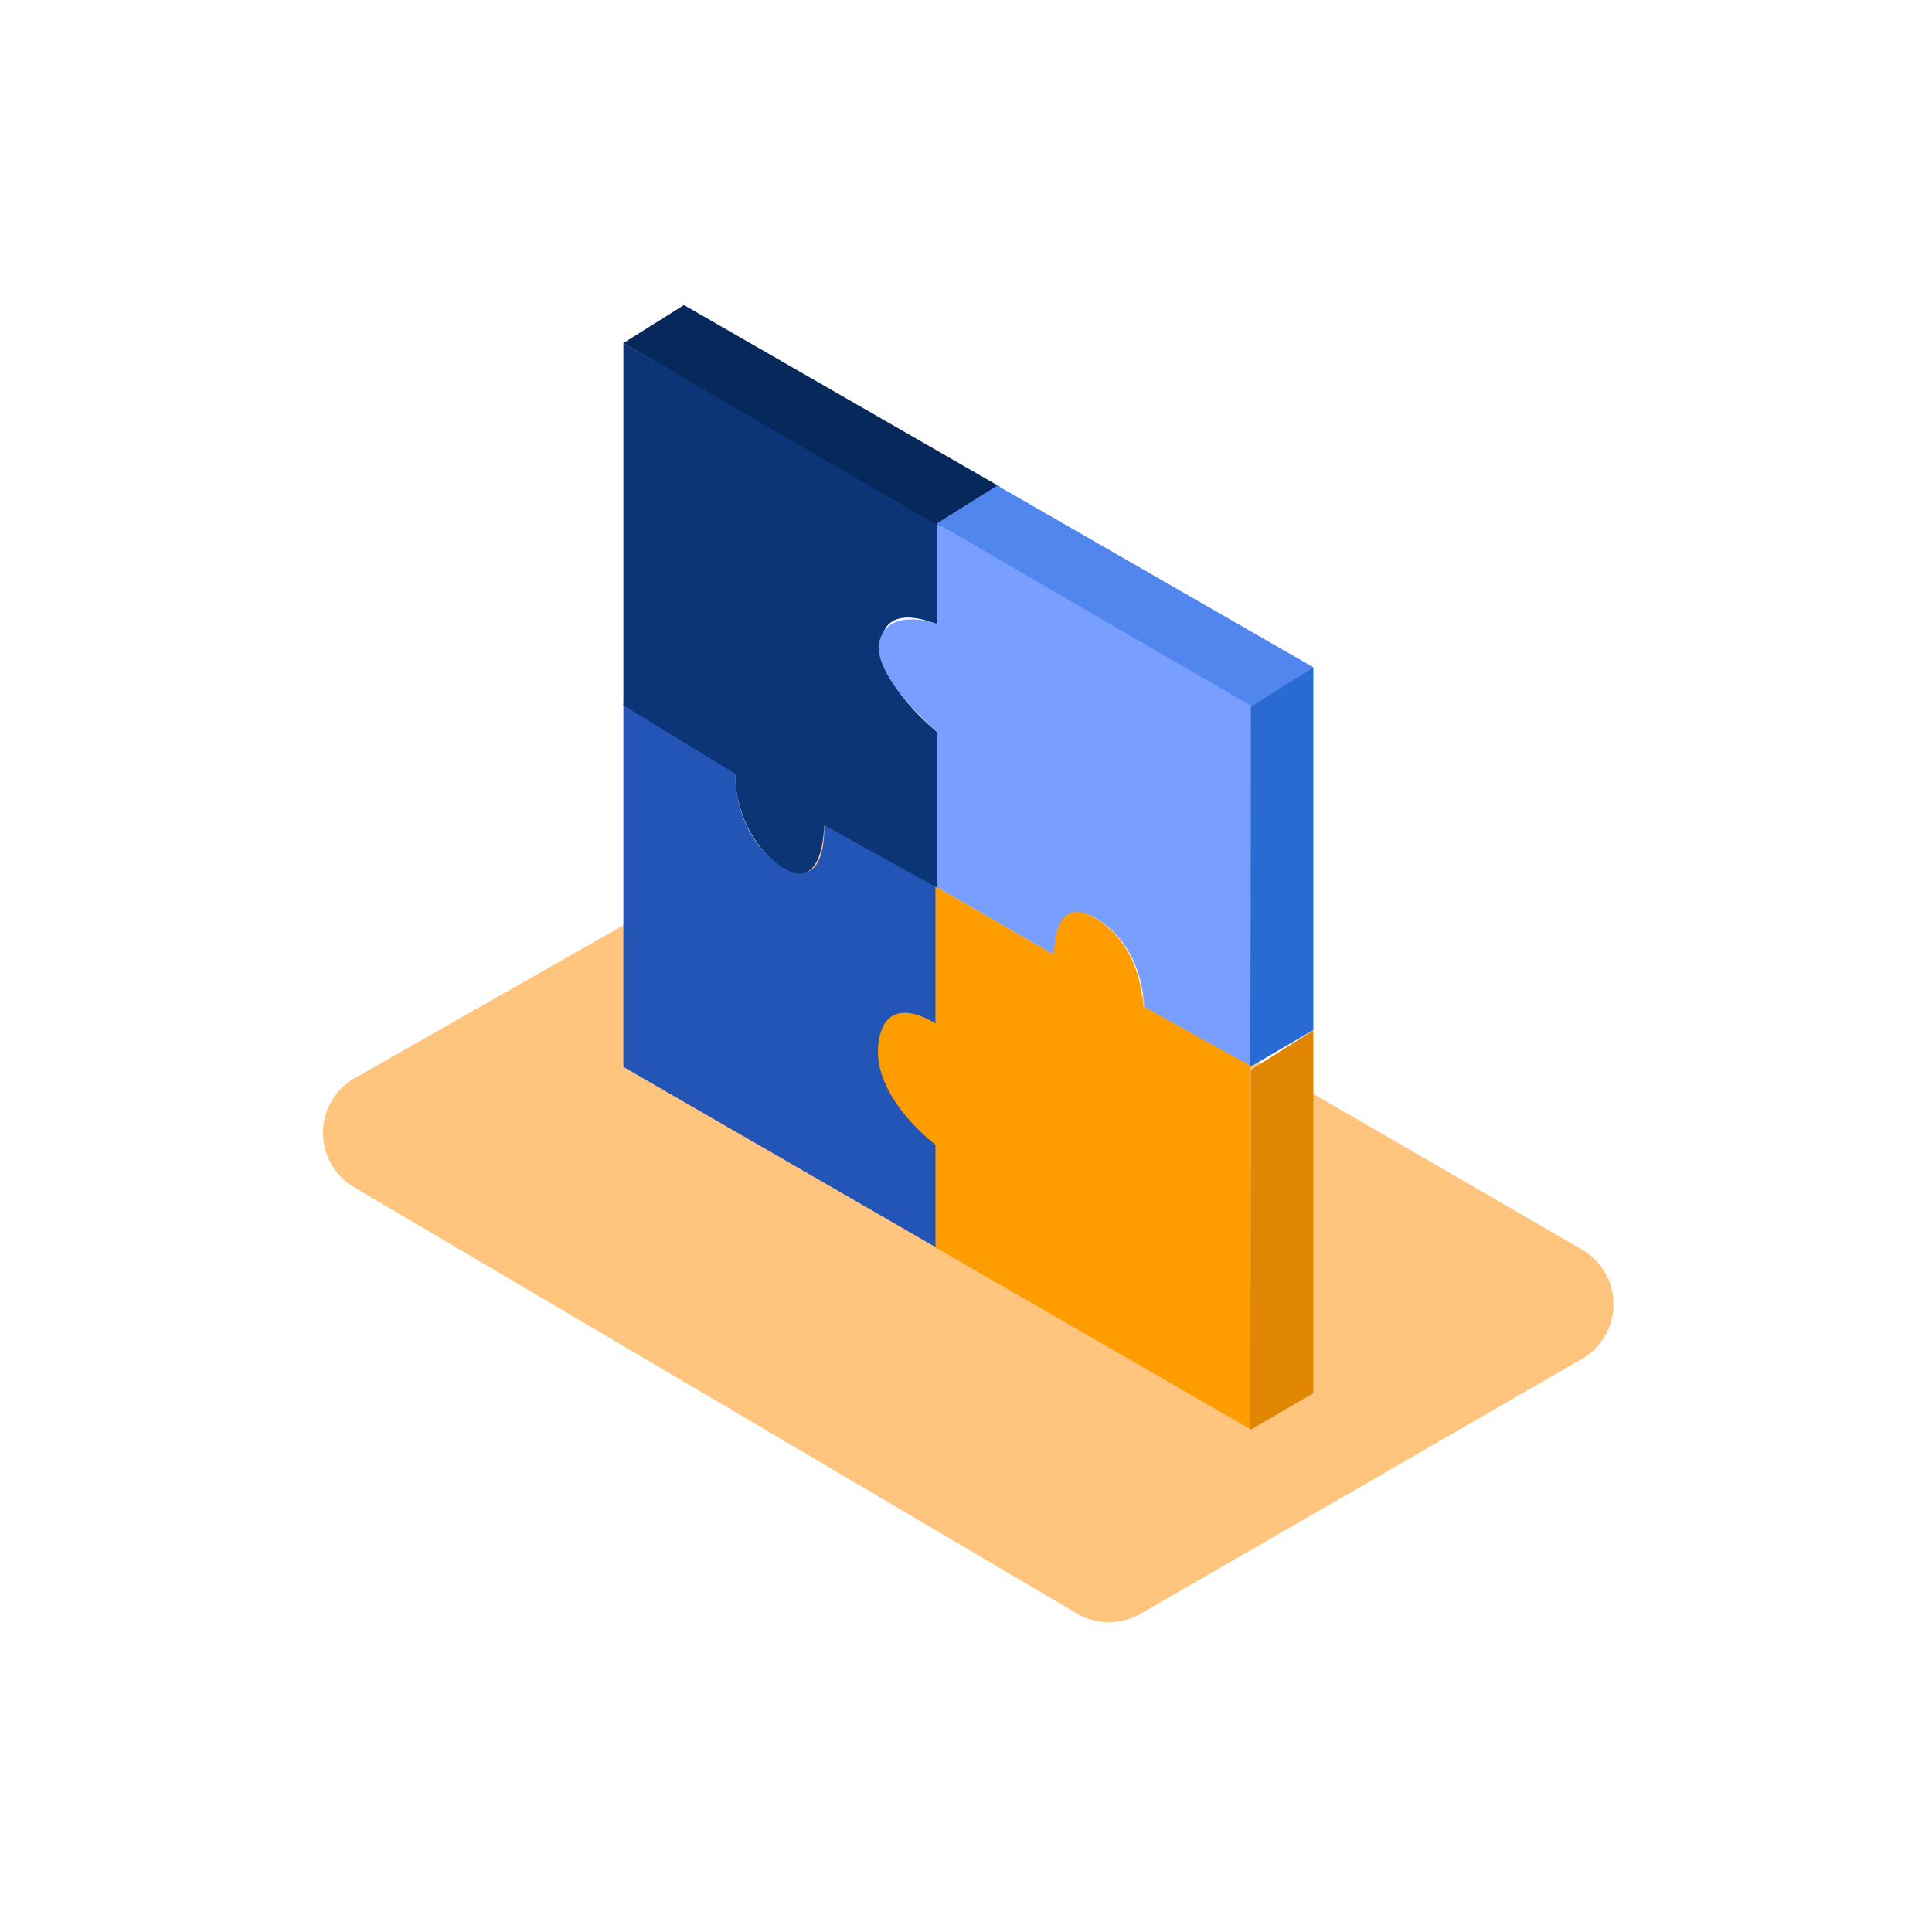 <svg xmlns="http://www.w3.org/2000/svg" xmlns:xlink="http://www.w3.org/1999/xlink" width="323" height="323" viewBox="0 0 323 323">
  <rect x="0" y="0" width="323" height="323" fill="#808080" stroke="none"/>
  <defs>
    <clipPath id="clip-home-efficiency">
      <rect width="323" height="323"/>
    </clipPath>
  </defs>
  <g id="home-efficiency" clip-path="url(#clip-home-efficiency)">
    <rect width="323" height="323" fill="#fff"/>
    <g id="Group_267" data-name="Group 267" transform="translate(-800.568 -2266.469)">
      <path id="Path_559" data-name="Path 559" d="M2842.739,797.922l73.273-41.683a10.553,10.553,0,0,1,10.509.042L3047.9,826.605a10.554,10.554,0,0,1-.014,18.272l-73.808,42.615a10.553,10.553,0,0,1-10.638-.049L2842.6,816.186A10.553,10.553,0,0,1,2842.739,797.922Z" transform="translate(-1982.835 1648.77)" fill="#ffc47d"/>
      <g id="Group_89" data-name="Group 89" transform="translate(904.785 2317.469)">
        <path id="Path_561" data-name="Path 561" d="M2925.017,720.222V781l52.632,30.388V794.208s-9.916-7.046-9.535-16.074,9.535-4.184,9.535-4.184v-22.9l-19.069-10.57s.763,11.891-7.247,6.826-7.628-15.414-7.628-15.414Z" transform="translate(-2925.017 -653.637)" fill="#2355b7"/>
        <g id="Group_86" data-name="Group 86" transform="translate(0 0)">
          <path id="Path_562" data-name="Path 562" d="M2925.017,613.653v60.554l18.688,11.45s-.381,9.468,7.247,15.193,7.628-6.605,7.628-6.605l19.069,10.569V678.831s-10.3-8.147-9.535-15.193,9.535-2.862,9.535-2.862V643.82Z" transform="translate(-2925.017 -607.295)" fill="#0c3577"/>
          <path id="Path_563" data-name="Path 563" d="M2925.017,608.761l10.126-6.359,52.847,30.387-10.129,6.606Z" transform="translate(-2925.017 -602.402)" fill="#06285b"/>
        </g>
        <g id="Group_87" data-name="Group 87" transform="translate(42.693 30.171)">
          <path id="Path_564" data-name="Path 564" d="M3062.873,697.418l-.19,60.444-17.735-10.019s0-9.689-7.628-14.533-7.246,5.945-7.246,5.945l-19.832-11.45V701.822s-11.061-9.469-9.535-15.194,9.535-2.862,9.535-2.862V667.031Z" transform="translate(-3000.561 -660.677)" fill="#789fff"/>
          <path id="Path_565" data-name="Path 565" d="M3017.7,662.147l10.127-6.359,52.847,30.387-10.129,6.606Z" transform="translate(-3008.016 -655.789)" fill="#5286ef"/>
          <path id="Path_566" data-name="Path 566" d="M3121.023,709.558v60.653l-10.541,6.145.1-60.191Z" transform="translate(-3048.362 -679.171)" fill="#2a6bd3"/>
        </g>
        <g id="Group_88" data-name="Group 88" transform="translate(42.558 97.214)">
          <path id="Path_567" data-name="Path 567" d="M3062.576,804.367v60.774l-52.632-30.387V817.579s-10.679-7.927-9.535-16.955,9.535-3.3,9.535-3.3v-22.9l19.833,11.45s-.381-10.79,7.246-5.945,7.628,14.533,7.628,14.533Z" transform="translate(-3000.323 -774.42)" fill="#ff9d00"/>
          <path id="Path_568" data-name="Path 568" d="M3121.019,816.978V877.63l-10.541,6.145.1-60.191Z" transform="translate(-3048.225 -792.927)" fill="#e08603"/>
        </g>
      </g>
    </g>
  </g>
</svg>
